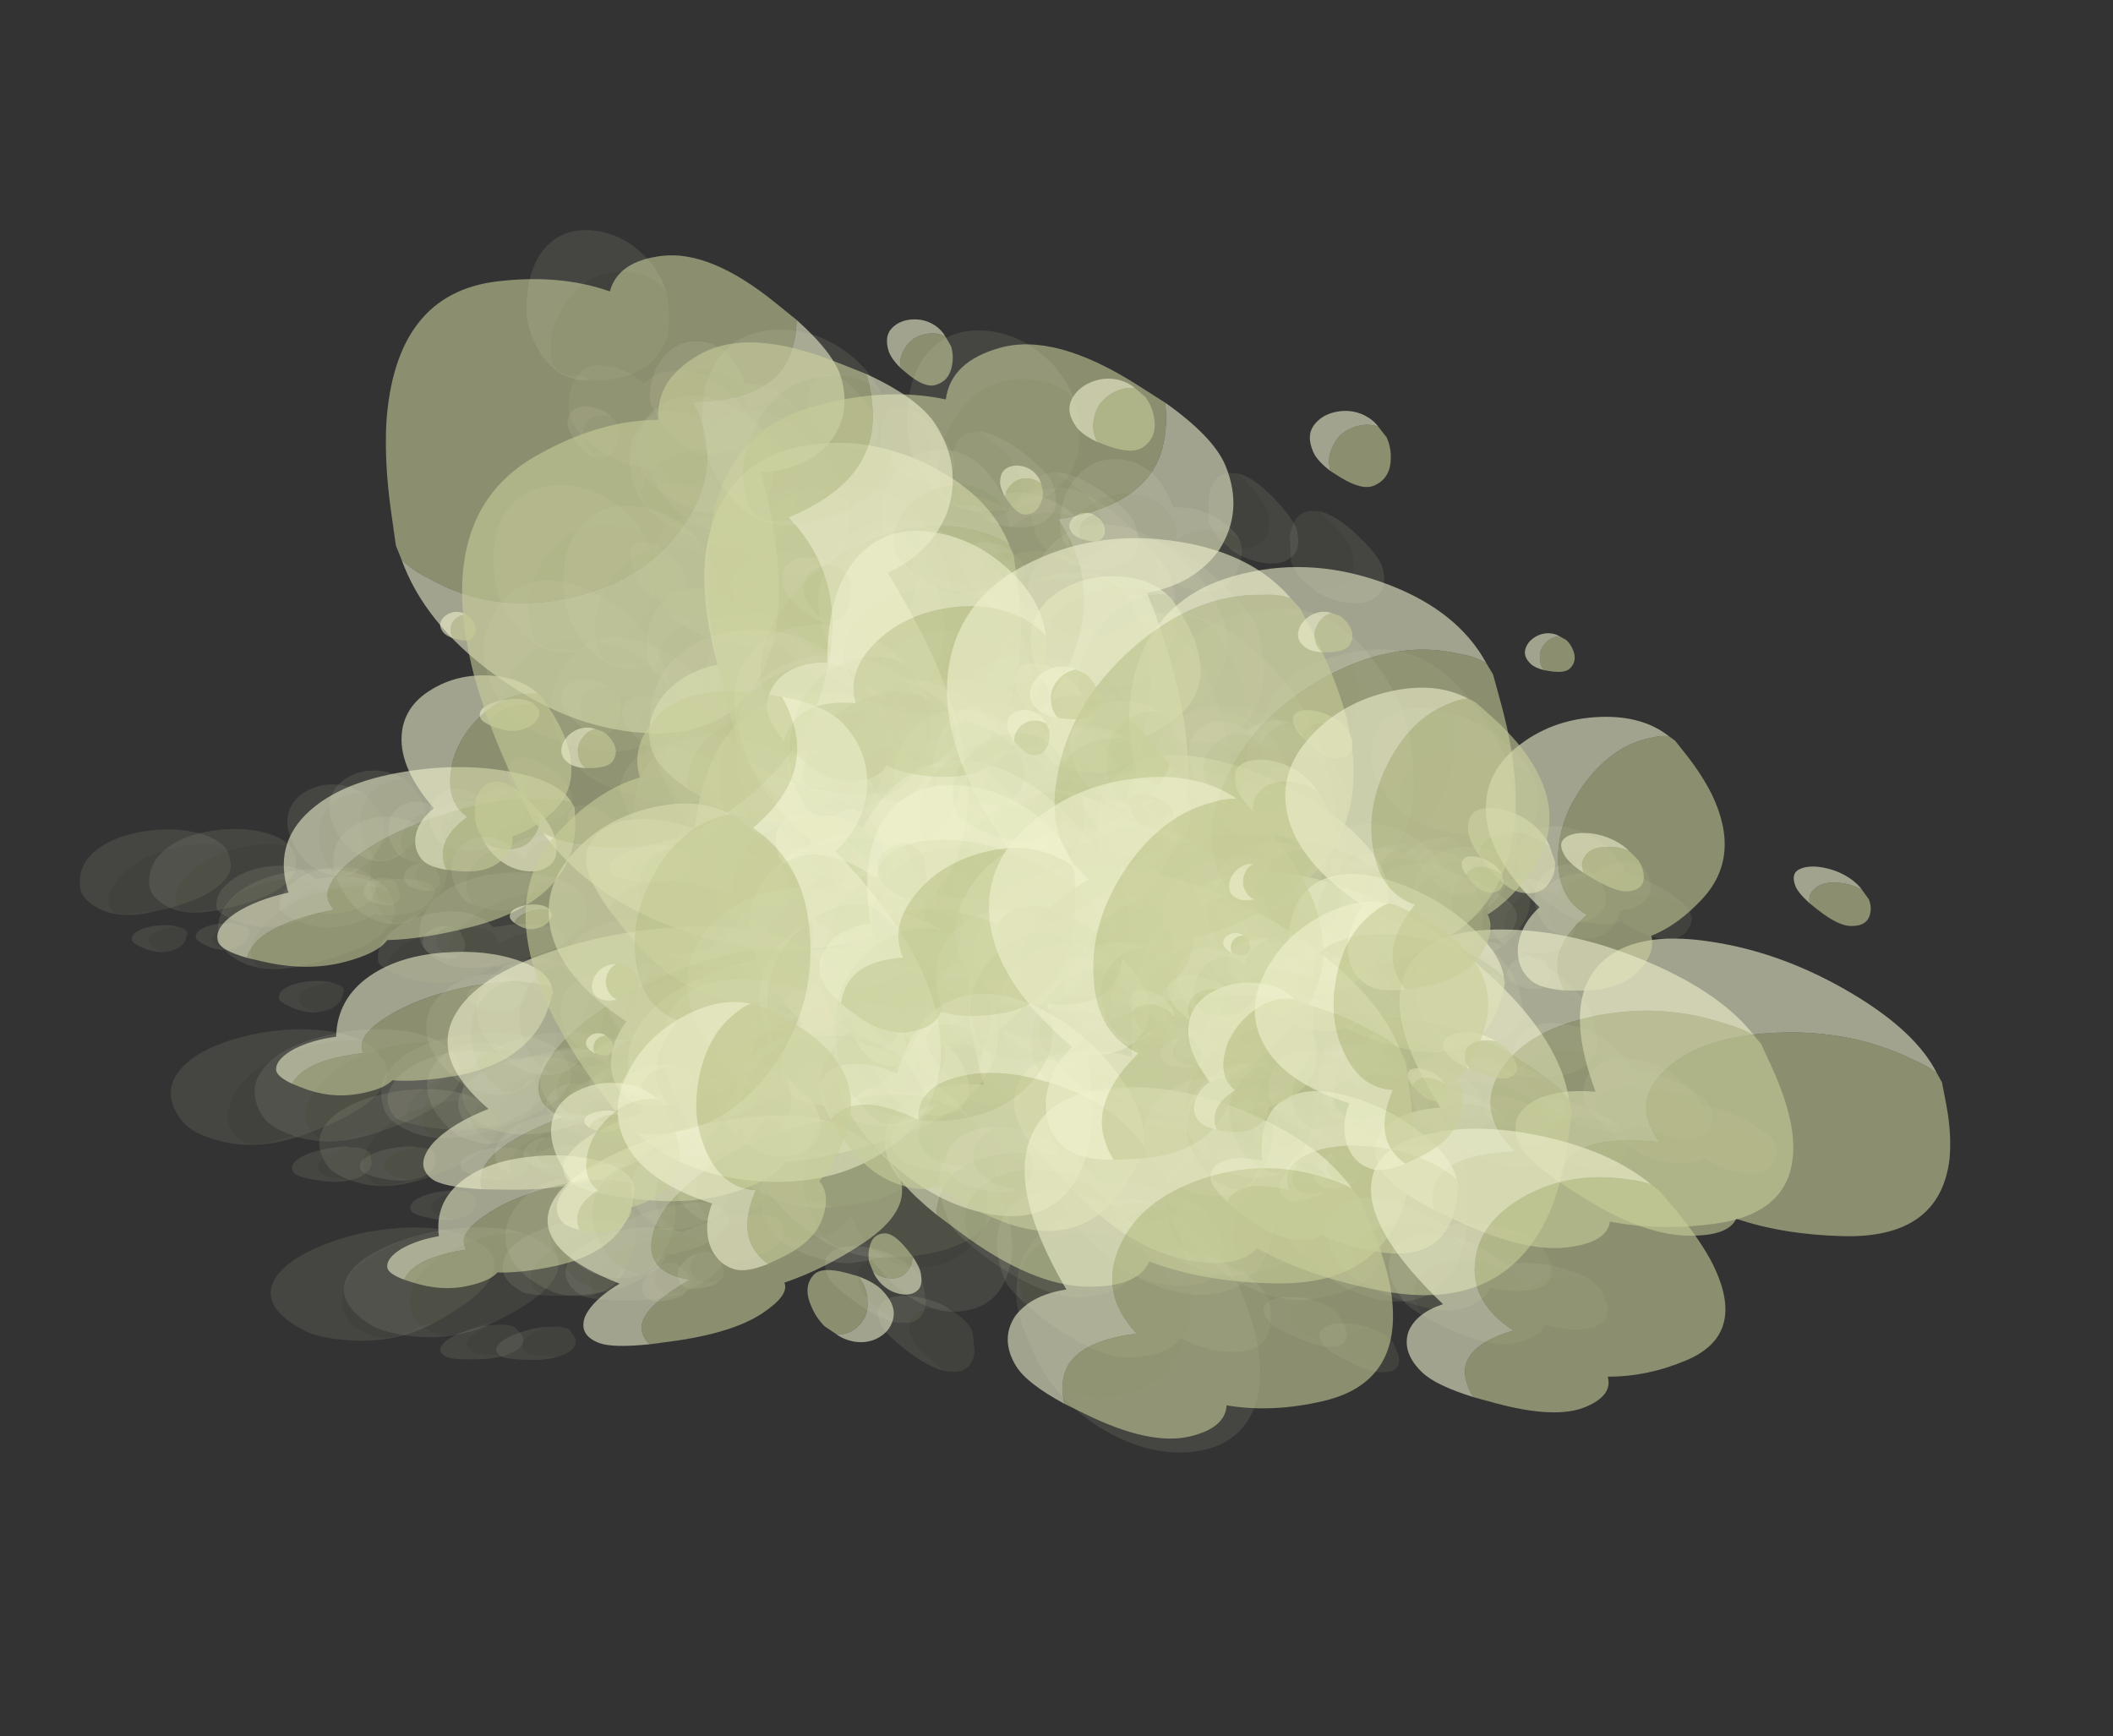 <?xml version="1.0" encoding="UTF-8" standalone="no"?>
<svg xmlns:ffdec="https://www.free-decompiler.com/flash" xmlns:xlink="http://www.w3.org/1999/xlink" ffdec:objectType="frame" height="461.7px" width="561.9px" xmlns="http://www.w3.org/2000/svg">
  <rect width="100%" height="100%" fill="#333333" stroke="none"/>
  <g transform="matrix(1.0, 0.0, 0.0, 1.0, 78.35, 143.55)">
    <use ffdec:characterId="24" height="76.85" transform="matrix(-0.811, 0.157, 0.036, 0.416, 35.036, 66.346)" width="92.05" xlink:href="#sprite0"/>
    <use ffdec:characterId="24" height="76.85" transform="matrix(-0.828, 0.176, 0.066, 0.42, 17.467, 65.277)" width="92.05" xlink:href="#sprite0"/>
    <use ffdec:characterId="22" ffdec:characterName="Animation_Environmentals_fla.a_SpirePuff_194" height="89.05" transform="matrix(-1.232, 0.321, 0.212, 0.605, 63.682, 40.345)" width="79.85" xlink:href="#sprite1"/>
    <use ffdec:characterId="24" height="76.85" transform="matrix(-0.811, -0.158, 0.036, 0.561, 251.286, 67.509)" width="92.05" xlink:href="#sprite0"/>
    <use ffdec:characterId="24" height="76.85" transform="matrix(-0.828, -0.141, 0.066, 0.579, 233.717, 58.261)" width="92.05" xlink:href="#sprite0"/>
    <use ffdec:characterId="22" ffdec:characterName="Animation_Environmentals_fla.a_SpirePuff_194" height="89.05" transform="matrix(-1.232, -0.132, 0.212, 0.887, 279.932, 46.28)" width="79.85" xlink:href="#sprite1"/>
    <use ffdec:characterId="24" height="76.85" transform="matrix(1.05, 0.061, -0.14, -1.111, 81.83, 37.218)" width="92.05" xlink:href="#sprite0"/>
    <use ffdec:characterId="24" height="76.85" transform="matrix(0.979, 0.173, -0.018, -1.015, 99.008, 125.556)" width="92.05" xlink:href="#sprite0"/>
    <use ffdec:characterId="24" height="76.85" transform="matrix(1.074, 0.004, -0.2, -1.148, 103.97, 52.55)" width="92.05" xlink:href="#sprite0"/>
    <use ffdec:characterId="22" ffdec:characterName="Animation_Environmentals_fla.a_SpirePuff_194" height="89.05" transform="matrix(1.586, -0.193, -0.488, -1.734, 51.756, 89.775)" width="79.85" xlink:href="#sprite1"/>
    <use ffdec:characterId="24" height="76.85" transform="matrix(-0.975, -0.416, -0.247, 0.733, 165.293, 58.154)" width="92.05" xlink:href="#sprite0"/>
    <use ffdec:characterId="24" height="76.85" transform="matrix(-0.87, -0.46, -0.33, 0.63, 179.333, -2.288)" width="92.05" xlink:href="#sprite0"/>
    <use ffdec:characterId="24" height="76.85" transform="matrix(-1.017, -0.389, -0.203, 0.777, 149.644, 40.728)" width="92.05" xlink:href="#sprite0"/>
    <use ffdec:characterId="22" ffdec:characterName="Animation_Environmentals_fla.a_SpirePuff_194" height="89.05" transform="matrix(-1.571, -0.454, -0.131, 1.241, 211.83, 36.696)" width="79.85" xlink:href="#sprite1"/>
    <use ffdec:characterId="24" height="76.85" transform="matrix(-0.848, 0.101, 0.101, 0.848, 147.213, -16.035)" width="92.05" xlink:href="#sprite0"/>
    <use ffdec:characterId="24" height="76.85" transform="matrix(-0.79, 0.004, 0.004, 0.79, 134.282, -82.579)" width="92.05" xlink:href="#sprite0"/>
    <use ffdec:characterId="24" height="76.85" transform="matrix(-0.868, 0.149, 0.149, 0.868, 129.468, -24.858)" width="92.05" xlink:href="#sprite0"/>
    <use ffdec:characterId="22" ffdec:characterName="Animation_Environmentals_fla.a_SpirePuff_194" height="89.05" transform="matrix(-1.285, 0.376, 0.376, 1.285, 172.079, -61.293)" width="79.85" xlink:href="#sprite1"/>
    <use ffdec:characterId="24" height="76.85" transform="matrix(-0.391, 0.298, 0.298, 0.391, 208.351, 16.221)" width="92.05" xlink:href="#sprite0"/>
    <use ffdec:characterId="24" height="76.85" transform="matrix(-0.391, 0.307, 0.307, 0.391, 197.093, 19.419)" width="92.05" xlink:href="#sprite0"/>
    <use ffdec:characterId="22" ffdec:characterName="Animation_Environmentals_fla.a_SpirePuff_194" height="89.05" transform="matrix(-0.492, 0.437, 0.437, 0.492, 210.957, -9.422)" width="79.85" xlink:href="#sprite1"/>
    <use ffdec:characterId="24" height="76.85" transform="matrix(-0.391, 0.298, 0.298, 0.391, 41.051, 42.571)" width="92.05" xlink:href="#sprite0"/>
    <use ffdec:characterId="24" height="76.85" transform="matrix(-0.391, 0.307, 0.307, 0.391, 29.793, 45.769)" width="92.05" xlink:href="#sprite0"/>
    <use ffdec:characterId="22" ffdec:characterName="Animation_Environmentals_fla.a_SpirePuff_194" height="89.05" transform="matrix(-0.492, 0.437, 0.437, 0.492, 43.657, 16.927)" width="79.85" xlink:href="#sprite1"/>
    <use ffdec:characterId="24" height="76.85" transform="matrix(-0.993, 0.231, 0.119, 0.496, 133.323, 115.572)" width="92.05" xlink:href="#sprite0"/>
    <use ffdec:characterId="24" height="76.85" transform="matrix(-0.925, 0.16, 0.004, 0.48, 118.214, 77.634)" width="92.05" xlink:href="#sprite0"/>
    <use ffdec:characterId="24" height="76.85" transform="matrix(-1.016, 0.265, 0.175, 0.499, 112.614, 113.7)" width="92.05" xlink:href="#sprite0"/>
    <use ffdec:characterId="22" ffdec:characterName="Animation_Environmentals_fla.a_SpirePuff_194" height="89.05" transform="matrix(-1.504, 0.486, 0.44, 0.708, 162.542, 83.01)" width="79.85" xlink:href="#sprite1"/>
    <use ffdec:characterId="24" height="76.85" transform="matrix(-0.993, -0.142, 0.119, 0.703, 386.474, 116.654)" width="92.05" xlink:href="#sprite0"/>
    <use ffdec:characterId="24" height="76.85" transform="matrix(-0.925, -0.205, 0.004, 0.631, 371.364, 60.157)" width="92.05" xlink:href="#sprite0"/>
    <use ffdec:characterId="24" height="76.85" transform="matrix(-1.016, -0.109, 0.175, 0.732, 365.764, 104.953)" width="92.05" xlink:href="#sprite0"/>
    <use ffdec:characterId="22" ffdec:characterName="Animation_Environmentals_fla.a_SpirePuff_194" height="89.05" transform="matrix(-1.504, -0.038, 0.44, 1.124, 415.692, 87.088)" width="79.85" xlink:href="#sprite1"/>
    <use ffdec:characterId="24" height="76.85" transform="matrix(1.285, -0.07, -0.311, -1.389, 185.943, 93.657)" width="92.05" xlink:href="#sprite0"/>
    <use ffdec:characterId="24" height="76.85" transform="matrix(1.177, 0.16, -0.069, -1.229, 205.452, 190.722)" width="92.05" xlink:href="#sprite0"/>
    <use ffdec:characterId="24" height="76.85" transform="matrix(1.31, -0.16, -0.403, -1.432, 212.65, 113.167)" width="92.05" xlink:href="#sprite0"/>
    <use ffdec:characterId="22" ffdec:characterName="Animation_Environmentals_fla.a_SpirePuff_194" height="89.05" transform="matrix(1.798, -0.499, -0.824, -2.018, 159.75, 156.723)" width="79.85" xlink:href="#sprite1"/>
    <use ffdec:characterId="24" height="76.85" transform="matrix(-1.243, -0.421, -0.18, 0.965, 288.49, 103.313)" width="92.05" xlink:href="#sprite0"/>
    <use ffdec:characterId="24" height="76.85" transform="matrix(-1.062, -0.523, -0.356, 0.78, 303.268, 36.614)" width="92.05" xlink:href="#sprite0"/>
    <use ffdec:characterId="24" height="76.85" transform="matrix(-1.297, -0.375, -0.108, 1.024, 269.906, 81.701)" width="92.05" xlink:href="#sprite0"/>
    <use ffdec:characterId="22" ffdec:characterName="Animation_Environmentals_fla.a_SpirePuff_194" height="89.05" transform="matrix(-1.876, -0.342, 0.091, 1.536, 334.977, 74.028)" width="79.85" xlink:href="#sprite1"/>
    <use ffdec:characterId="24" height="76.85" transform="matrix(-1.04, 0.236, 0.236, 1.04, 264.071, 14.505)" width="92.05" xlink:href="#sprite0"/>
    <use ffdec:characterId="24" height="76.85" transform="matrix(-0.95, 0.042, 0.042, 0.95, 249.283, -58.599)" width="92.05" xlink:href="#sprite0"/>
    <use ffdec:characterId="24" height="76.85" transform="matrix(-1.061, 0.31, 0.31, 1.061, 242.712, 3.069)" width="92.05" xlink:href="#sprite0"/>
    <use ffdec:characterId="22" ffdec:characterName="Animation_Environmentals_fla.a_SpirePuff_194" height="89.05" transform="matrix(-1.459, 0.644, 0.644, 1.459, 285.925, -38.453)" width="79.85" xlink:href="#sprite1"/>
    <use ffdec:characterId="24" height="76.85" transform="matrix(-0.456, 0.378, 0.378, 0.456, 334.552, 58.005)" width="92.05" xlink:href="#sprite0"/>
    <use ffdec:characterId="24" height="76.85" transform="matrix(-0.453, 0.403, 0.403, 0.453, 320.866, 61.133)" width="92.05" xlink:href="#sprite0"/>
    <use ffdec:characterId="22" ffdec:characterName="Animation_Environmentals_fla.a_SpirePuff_194" height="89.05" transform="matrix(-0.623, 0.665, 0.665, 0.623, 333.276, 21.73)" width="79.85" xlink:href="#sprite1"/>
    <use ffdec:characterId="24" height="76.85" transform="matrix(-0.456, 0.378, 0.378, 0.456, 138.652, 88.805)" width="92.05" xlink:href="#sprite0"/>
    <use ffdec:characterId="24" height="76.85" transform="matrix(-0.453, 0.403, 0.403, 0.453, 124.966, 91.933)" width="92.05" xlink:href="#sprite0"/>
    <use ffdec:characterId="22" ffdec:characterName="Animation_Environmentals_fla.a_SpirePuff_194" height="89.05" transform="matrix(-0.623, 0.665, 0.665, 0.623, 137.376, 52.53)" width="79.85" xlink:href="#sprite1"/>
    <use ffdec:characterId="22" ffdec:characterName="Animation_Environmentals_fla.a_SpirePuff_194" height="89.05" transform="matrix(-0.922, 0.157, 0.0, 0.479, 68.686, 95.886)" width="79.85" xlink:href="#sprite1"/>
    <use ffdec:characterId="24" height="76.85" transform="matrix(-1.061, 0.343, 0.31, 0.499, 80.811, 108.272)" width="92.05" xlink:href="#sprite0"/>
    <use ffdec:characterId="24" height="76.85" transform="matrix(-0.97, 0.206, 0.077, 0.491, 66.991, 73.802)" width="92.05" xlink:href="#sprite0"/>
    <use ffdec:characterId="24" height="76.85" transform="matrix(-1.077, 0.388, 0.393, 0.493, 58.801, 105.794)" width="92.05" xlink:href="#sprite0"/>
    <use ffdec:characterId="22" ffdec:characterName="Animation_Environmentals_fla.a_SpirePuff_194" height="89.05" transform="matrix(-1.416, 0.631, 0.747, 0.609, 98.856, 78.255)" width="79.85" xlink:href="#sprite1"/>
    <use ffdec:characterId="22" ffdec:characterName="Animation_Environmentals_fla.a_SpirePuff_194" height="89.05" transform="matrix(-0.922, -0.207, 0.0, 0.628, 321.836, 85.913)" width="79.85" xlink:href="#sprite1"/>
    <use ffdec:characterId="24" height="76.85" transform="matrix(-1.061, -0.027, 0.31, 0.792, 333.962, 107.577)" width="92.05" xlink:href="#sprite0"/>
    <use ffdec:characterId="24" height="76.85" transform="matrix(-0.97, -0.166, 0.077, 0.678, 320.141, 56.228)" width="92.05" xlink:href="#sprite0"/>
    <use ffdec:characterId="24" height="76.85" transform="matrix(-1.077, 0.026, 0.393, 0.822, 311.951, 94.503)" width="92.05" xlink:href="#sprite0"/>
    <use ffdec:characterId="22" ffdec:characterName="Animation_Environmentals_fla.a_SpirePuff_194" height="89.05" transform="matrix(-1.416, 0.191, 0.747, 1.133, 352.006, 76.478)" width="79.85" xlink:href="#sprite1"/>
    <use ffdec:characterId="22" ffdec:characterName="Animation_Environmentals_fla.a_SpirePuff_194" height="89.05" transform="matrix(1.159, 0.188, -0.037, -1.204, 148.313, 138.369)" width="79.85" xlink:href="#sprite1"/>
    <use ffdec:characterId="24" height="76.85" transform="matrix(1.341, -0.372, -0.615, -1.505, 136.261, 112.236)" width="92.05" xlink:href="#sprite0"/>
    <use ffdec:characterId="24" height="76.85" transform="matrix(1.257, 0.004, -0.235, -1.344, 150.511, 200.376)" width="92.05" xlink:href="#sprite0"/>
    <use ffdec:characterId="24" height="76.85" transform="matrix(1.343, -0.494, -0.733, -1.531, 165.314, 133.476)" width="92.05" xlink:href="#sprite0"/>
    <use ffdec:characterId="22" ffdec:characterName="Animation_Environmentals_fla.a_SpirePuff_194" height="89.05" transform="matrix(1.597, -0.914, -1.188, -1.882, 123.438, 169.826)" width="79.85" xlink:href="#sprite1"/>
    <use ffdec:characterId="22" ffdec:characterName="Animation_Environmentals_fla.a_SpirePuff_194" height="89.05" transform="matrix(-1.035, -0.534, -0.377, 0.753, 236.568, 68.685)" width="79.85" xlink:href="#sprite1"/>
    <use ffdec:characterId="24" height="76.85" transform="matrix(-1.399, -0.255, 0.068, 1.146, 239.025, 89.08)" width="92.05" xlink:href="#sprite0"/>
    <use ffdec:characterId="24" height="76.85" transform="matrix(-1.191, -0.456, -0.238, 0.91, 255.766, 29.848)" width="92.05" xlink:href="#sprite0"/>
    <use ffdec:characterId="24" height="76.85" transform="matrix(-1.443, -0.181, 0.171, 1.204, 218.845, 65.569)" width="92.05" xlink:href="#sprite0"/>
    <use ffdec:characterId="22" ffdec:characterName="Animation_Environmentals_fla.a_SpirePuff_194" height="89.05" transform="matrix(-1.828, -0.015, 0.483, 1.584, 270.946, 58.411)" width="79.85" xlink:href="#sprite1"/>
    <use ffdec:characterId="22" ffdec:characterName="Animation_Environmentals_fla.a_SpirePuff_194" height="89.05" transform="matrix(-0.935, 0.017, 0.017, 0.935, 199.171, -19.959)" width="79.85" xlink:href="#sprite1"/>
    <use ffdec:characterId="24" height="76.85" transform="matrix(-1.088, 0.481, 0.481, 1.088, 208.596, -1.272)" width="92.05" xlink:href="#sprite0"/>
    <use ffdec:characterId="24" height="76.85" transform="matrix(-1.016, 0.175, 0.175, 1.016, 198.014, -68.063)" width="92.05" xlink:href="#sprite0"/>
    <use ffdec:characterId="24" height="76.85" transform="matrix(-1.091, 0.576, 0.576, 1.091, 185.339, -13.859)" width="92.05" xlink:href="#sprite0"/>
    <use ffdec:characterId="22" ffdec:characterName="Animation_Environmentals_fla.a_SpirePuff_194" height="89.05" transform="matrix(-1.301, 0.94, 0.94, 1.301, 219.501, -48.072)" width="79.85" xlink:href="#sprite1"/>
    <use ffdec:characterId="24" height="76.85" transform="matrix(-0.439, 0.469, 0.469, 0.439, 279.201, 52.152)" width="92.05" xlink:href="#sprite0"/>
    <use ffdec:characterId="24" height="76.85" transform="matrix(-0.458, 0.36, 0.36, 0.458, 243.31, 20.25)" width="92.05" xlink:href="#sprite0"/>
    <use ffdec:characterId="24" height="76.85" transform="matrix(-0.428, 0.508, 0.508, 0.428, 264.724, 54.541)" width="92.05" xlink:href="#sprite0"/>
    <use ffdec:characterId="22" ffdec:characterName="Animation_Environmentals_fla.a_SpirePuff_194" height="89.05" transform="matrix(-0.535, 0.829, 0.829, 0.535, 271.791, 15.938)" width="79.85" xlink:href="#sprite1"/>
    <use ffdec:characterId="24" height="76.85" transform="matrix(-0.439, 0.469, 0.469, 0.439, 83.301, 82.952)" width="92.05" xlink:href="#sprite0"/>
    <use ffdec:characterId="24" height="76.85" transform="matrix(-0.458, 0.36, 0.36, 0.458, 47.41, 51.05)" width="92.05" xlink:href="#sprite0"/>
    <use ffdec:characterId="24" height="76.85" transform="matrix(-0.428, 0.508, 0.508, 0.428, 68.824, 85.341)" width="92.05" xlink:href="#sprite0"/>
    <use ffdec:characterId="22" ffdec:characterName="Animation_Environmentals_fla.a_SpirePuff_194" height="89.05" transform="matrix(-0.535, 0.829, 0.829, 0.535, 75.891, 46.738)" width="79.85" xlink:href="#sprite1"/>
    <use ffdec:characterId="22" ffdec:characterName="Animation_Environmentals_fla.a_SpirePuff_194" height="89.05" transform="matrix(-0.839, 0.178, 0.066, 0.425, 87.18, 150.592)" width="79.85" xlink:href="#sprite1"/>
    <use ffdec:characterId="24" height="76.85" transform="matrix(-0.94, 0.464, 0.584, 0.389, 90.554, 155.3)" width="92.05" xlink:href="#sprite0"/>
    <use ffdec:characterId="24" height="76.85" transform="matrix(-0.917, 0.296, 0.268, 0.431, 85.588, 127.211)" width="92.05" xlink:href="#sprite0"/>
    <use ffdec:characterId="24" height="76.85" transform="matrix(-0.928, 0.508, 0.671, 0.368, 69.386, 153.372)" width="92.05" xlink:href="#sprite0"/>
    <use ffdec:characterId="22" ffdec:characterName="Animation_Environmentals_fla.a_SpirePuff_194" height="89.05" transform="matrix(-0.988, 0.658, 0.941, 0.353, 96.249, 137.187)" width="79.85" xlink:href="#sprite1"/>
    <use ffdec:characterId="22" ffdec:characterName="Animation_Environmentals_fla.a_SpirePuff_194" height="89.05" transform="matrix(-0.839, -0.143, 0.066, 0.586, 306.13, 141.707)" width="79.85" xlink:href="#sprite1"/>
    <use ffdec:characterId="24" height="76.85" transform="matrix(-0.94, 0.187, 0.584, 0.771, 309.504, 149.385)" width="92.05" xlink:href="#sprite0"/>
    <use ffdec:characterId="24" height="76.85" transform="matrix(-0.917, -0.023, 0.268, 0.685, 304.538, 110.269)" width="92.05" xlink:href="#sprite0"/>
    <use ffdec:characterId="24" height="76.85" transform="matrix(-0.928, 0.249, 0.671, 0.783, 288.337, 137.39)" width="92.05" xlink:href="#sprite0"/>
    <use ffdec:characterId="22" ffdec:characterName="Animation_Environmentals_fla.a_SpirePuff_194" height="89.05" transform="matrix(-0.988, 0.419, 0.941, 0.884, 315.199, 128.268)" width="79.85" xlink:href="#sprite1"/>
    <use ffdec:characterId="22" ffdec:characterName="Animation_Environmentals_fla.a_SpirePuff_194" height="89.05" transform="matrix(1.087, 0.004, -0.203, -1.163, 153.998, 200.796)" width="79.85" xlink:href="#sprite1"/>
    <use ffdec:characterId="24" height="76.85" transform="matrix(1.113, -0.769, -0.956, -1.337, 157.399, 192.844)" width="92.05" xlink:href="#sprite0"/>
    <use ffdec:characterId="24" height="76.85" transform="matrix(1.16, -0.322, -0.532, -1.302, 159.303, 264.829)" width="92.05" xlink:href="#sprite0"/>
    <use ffdec:characterId="24" height="76.85" transform="matrix(1.081, -0.882, -1.059, -1.323, 184.576, 210.384)" width="92.05" xlink:href="#sprite0"/>
    <use ffdec:characterId="22" ffdec:characterName="Animation_Environmentals_fla.a_SpirePuff_194" height="89.05" transform="matrix(0.982, -1.07, -1.222, -1.254, 149.898, 218.94)" width="79.85" xlink:href="#sprite1"/>
    <use ffdec:characterId="22" ffdec:characterName="Animation_Environmentals_fla.a_SpirePuff_194" height="89.05" transform="matrix(-1.03, -0.394, -0.206, 0.787, 235.98, 123.161)" width="79.85" xlink:href="#sprite1"/>
    <use ffdec:characterId="24" height="76.85" transform="matrix(-1.319, 0.071, 0.449, 1.166, 230.048, 126.862)" width="92.05" xlink:href="#sprite0"/>
    <use ffdec:characterId="24" height="76.85" transform="matrix(-1.21, -0.221, 0.058, 0.991, 252.873, 81.951)" width="92.05" xlink:href="#sprite0"/>
    <use ffdec:characterId="24" height="76.85" transform="matrix(-1.327, 0.152, 0.551, 1.194, 210.182, 106.237)" width="92.05" xlink:href="#sprite0"/>
    <use ffdec:characterId="22" ffdec:characterName="Animation_Environmentals_fla.a_SpirePuff_194" height="89.05" transform="matrix(-1.298, 0.303, 0.73, 1.211, 246.071, 113.561)" width="79.85" xlink:href="#sprite1"/>
    <use ffdec:characterId="22" ffdec:characterName="Animation_Environmentals_fla.a_SpirePuff_194" height="89.05" transform="matrix(-0.879, 0.151, 0.151, 0.879, 199.77, 44.089)" width="79.85" xlink:href="#sprite1"/>
    <use ffdec:characterId="24" height="76.85" transform="matrix(-0.908, 0.758, 0.758, 0.908, 196.95, 50.832)" width="92.05" xlink:href="#sprite0"/>
    <use ffdec:characterId="24" height="76.85" transform="matrix(-0.941, 0.416, 0.416, 0.941, 196.201, -5.097)" width="92.05" xlink:href="#sprite0"/>
    <use ffdec:characterId="24" height="76.85" transform="matrix(-0.883, 0.842, 0.842, 0.883, 175.167, 40.987)" width="92.05" xlink:href="#sprite0"/>
    <use ffdec:characterId="22" ffdec:characterName="Animation_Environmentals_fla.a_SpirePuff_194" height="89.05" transform="matrix(-0.806, 0.975, 0.975, 0.806, 203.29, 29.37)" width="79.85" xlink:href="#sprite1"/>
    <use ffdec:characterId="22" ffdec:characterName="Animation_Environmentals_fla.a_SpirePuff_194" height="89.05" transform="matrix(-0.396, 0.311, 0.311, 0.396, 250.972, 102.89)" width="79.85" xlink:href="#sprite1"/>
    <use ffdec:characterId="24" height="76.85" transform="matrix(-0.311, 0.56, 0.56, 0.311, 261.172, 107.859)" width="92.05" xlink:href="#sprite0"/>
    <use ffdec:characterId="24" height="76.85" transform="matrix(-0.38, 0.405, 0.405, 0.38, 234.906, 82.592)" width="92.05" xlink:href="#sprite0"/>
    <use ffdec:characterId="24" height="76.85" transform="matrix(-0.282, 0.602, 0.602, 0.282, 247.104, 110.02)" width="92.05" xlink:href="#sprite0"/>
    <use ffdec:characterId="22" ffdec:characterName="Animation_Environmentals_fla.a_SpirePuff_194" height="89.05" transform="matrix(-0.253, 0.827, 0.827, 0.253, 250.619, 84.173)" width="79.85" xlink:href="#sprite1"/>
    <use ffdec:characterId="22" ffdec:characterName="Animation_Environmentals_fla.a_SpirePuff_194" height="89.05" transform="matrix(-0.396, 0.311, 0.311, 0.396, 81.522, 129.54)" width="79.85" xlink:href="#sprite1"/>
    <use ffdec:characterId="24" height="76.85" transform="matrix(-0.311, 0.56, 0.56, 0.311, 91.722, 134.509)" width="92.05" xlink:href="#sprite0"/>
    <use ffdec:characterId="24" height="76.85" transform="matrix(-0.38, 0.405, 0.405, 0.38, 65.456, 109.242)" width="92.05" xlink:href="#sprite0"/>
    <use ffdec:characterId="24" height="76.85" transform="matrix(-0.282, 0.602, 0.602, 0.282, 77.654, 136.67)" width="92.05" xlink:href="#sprite0"/>
    <use ffdec:characterId="22" ffdec:characterName="Animation_Environmentals_fla.a_SpirePuff_194" height="89.05" transform="matrix(-0.253, 0.827, 0.827, 0.253, 81.169, 110.823)" width="79.85" xlink:href="#sprite1"/>
  </g>
  <defs>
    <g id="sprite0" transform="matrix(1.0, 0.0, 0.0, 1.0, 92.05, 76.85)">
      <use ffdec:characterId="23" height="14.2" transform="matrix(5.413, 0.0, 0.0, 5.413, -92.025, -76.868)" width="17.0" xlink:href="#shape0"/>
    </g>
    <g id="shape0" transform="matrix(1.0, 0.0, 0.0, 1.0, 17.0, 14.2)">
      <path d="M-16.9 -2.8 L-16.85 -2.85 Q-16.2 -3.35 -15.3 -3.4 -14.4 -3.45 -13.75 -3.0 L-13.65 -2.95 -13.65 -3.1 Q-13.65 -4.25 -12.8 -4.9 -12.0 -5.5 -10.85 -5.45 -9.7 -5.35 -8.9 -4.7 -8.05 -3.95 -8.05 -2.75 L-8.05 -2.7 Q-8.3 -2.25 -8.75 -1.7 -10.05 -0.2 -11.2 -0.2 -12.4 -0.2 -13.1 -0.75 L-13.2 -1.05 -13.3 -0.85 Q-14.15 -0.2 -15.2 -0.2 -16.2 -0.2 -16.7 -1.2 -16.85 -1.55 -16.95 -1.95 L-17.0 -2.3 -17.0 -2.35 -16.9 -2.8 M-8.7 -10.3 L-8.5 -10.6 Q-7.6 -11.6 -5.85 -11.6 -3.8 -11.6 -2.5 -9.75 -1.5 -8.35 -1.5 -7.1 -1.5 -6.2 -1.65 -5.85 -2.0 -5.15 -3.15 -5.15 -3.45 -5.15 -3.65 -5.0 L-3.75 -4.85 -3.95 -4.85 Q-7.35 -4.85 -8.45 -6.9 -8.8 -7.5 -8.85 -8.3 L-8.85 -9.05 Q-8.85 -9.7 -8.7 -10.3 M-4.2 -0.05 L-4.55 0.0 Q-5.2 0.0 -5.55 -0.8 L-5.75 -1.6 Q-5.75 -2.15 -5.2 -2.6 L-5.2 -2.65 -5.05 -2.65 Q-4.4 -2.75 -3.95 -2.5 -3.45 -2.2 -3.45 -1.5 -3.45 -1.05 -4.1 -0.2 L-4.2 -0.05" fill="#c8cd99" fill-opacity="0.098" fill-rule="evenodd" stroke="none"/>
      <path d="M-8.05 -2.7 L-8.05 -2.75 Q-8.05 -3.95 -8.9 -4.7 -9.7 -5.35 -10.85 -5.45 -12.0 -5.5 -12.8 -4.9 -13.65 -4.25 -13.65 -3.1 L-13.65 -2.95 -13.75 -3.0 Q-14.4 -3.45 -15.3 -3.4 -16.2 -3.35 -16.85 -2.85 L-16.9 -2.8 Q-16.7 -3.25 -16.2 -3.65 -15.5 -4.25 -14.45 -4.55 L-13.55 -4.65 Q-13.3 -5.4 -12.9 -6.0 -12.05 -7.15 -10.75 -7.25 -9.5 -7.35 -8.65 -6.45 -7.65 -5.45 -7.65 -3.7 -7.65 -3.35 -8.05 -2.7 M-3.75 -4.85 L-3.65 -5.0 Q-3.45 -5.15 -3.15 -5.15 -2.0 -5.15 -1.65 -5.85 -1.5 -6.2 -1.5 -7.1 -1.5 -8.35 -2.5 -9.75 -3.8 -11.6 -5.85 -11.6 -7.6 -11.6 -8.5 -10.6 L-8.7 -10.3 Q-8.4 -11.45 -7.5 -12.45 -6.2 -13.85 -4.45 -14.15 -2.6 -14.45 -1.4 -13.35 0.0 -12.05 0.0 -9.25 0.0 -8.05 -0.75 -6.75 -1.8 -4.9 -3.75 -4.85 M-5.2 -2.65 Q-4.75 -3.05 -4.1 -3.2 -3.45 -3.35 -3.0 -3.1 -2.5 -2.85 -2.5 -2.15 -2.5 -1.75 -3.15 -0.9 -3.65 -0.25 -4.2 -0.05 L-4.1 -0.2 Q-3.45 -1.05 -3.45 -1.5 -3.45 -2.2 -3.95 -2.5 -4.4 -2.75 -5.05 -2.65 L-5.2 -2.65" fill="#eff2cd" fill-opacity="0.098" fill-rule="evenodd" stroke="none"/>
      <path d="M-13.3 -0.85 L-13.2 -1.05 -13.1 -0.75 -13.25 -0.9 -13.3 -0.85" fill="#f2f2f2" fill-opacity="0.098" fill-rule="evenodd" stroke="none"/>
    </g>
    <g id="sprite1" transform="matrix(1.0, 0.0, 0.0, 1.0, 79.85, 89.05)">
      <use ffdec:characterId="7" height="16.45" transform="matrix(5.413, 0.0, 0.0, 5.413, -79.846, -89.048)" width="14.75" xlink:href="#shape1"/>
    </g>
    <g id="shape1" transform="matrix(1.0, 0.0, 0.0, 1.0, 14.75, 16.45)">
      <path d="M-12.7 -14.8 Q-12.75 -15.2 -13.05 -15.45 -13.35 -15.75 -13.8 -15.75 -14.25 -15.75 -14.55 -15.5 L-14.6 -15.45 Q-14.55 -15.7 -14.35 -15.95 -14.05 -16.3 -13.6 -16.4 -13.15 -16.5 -12.8 -16.3 -12.45 -16.1 -12.45 -15.55 -12.45 -15.25 -12.7 -14.8 M-14.7 -7.45 Q-14.55 -9.25 -12.95 -10.85 -11.2 -12.6 -8.95 -13.0 -6.55 -13.45 -5.0 -11.9 -3.25 -10.15 -3.2 -6.25 -1.95 -6.35 -1.0 -5.75 0.0 -5.05 0.0 -3.95 0.0 -3.25 -0.85 -2.2 -1.0 -2.7 -1.35 -3.15 -2.3 -4.35 -4.65 -4.1 -4.2 -5.9 -5.9 -7.4 -7.45 -8.8 -9.85 -9.05 -12.4 -9.3 -14.05 -8.05 -14.45 -7.8 -14.7 -7.45" fill="#eff2cd" fill-opacity="0.588" fill-rule="evenodd" stroke="none"/>
      <path d="M-14.6 -15.45 L-14.55 -15.5 Q-14.25 -15.75 -13.8 -15.75 -13.35 -15.75 -13.05 -15.45 -12.75 -15.2 -12.7 -14.8 L-12.9 -14.5 Q-13.35 -13.85 -13.75 -13.85 -14.3 -13.85 -14.55 -14.4 -14.7 -14.7 -14.7 -15.05 L-14.6 -15.45 M-0.85 -2.2 L-1.35 -1.65 Q-2.85 0.0 -4.35 0.0 -5.7 0.0 -6.2 -0.8 -7.55 -0.15 -9.5 -0.15 -12.65 -0.15 -14.0 -3.65 -14.4 -4.75 -14.6 -6.05 L-14.75 -7.05 -14.7 -7.45 Q-14.45 -7.8 -14.05 -8.05 -12.4 -9.3 -9.85 -9.05 -7.45 -8.8 -5.9 -7.4 -4.2 -5.9 -4.65 -4.1 -2.3 -4.35 -1.35 -3.15 -1.0 -2.7 -0.85 -2.2" fill="#c8cd99" fill-opacity="0.588" fill-rule="evenodd" stroke="none"/>
    </g>
  </defs>
</svg>
